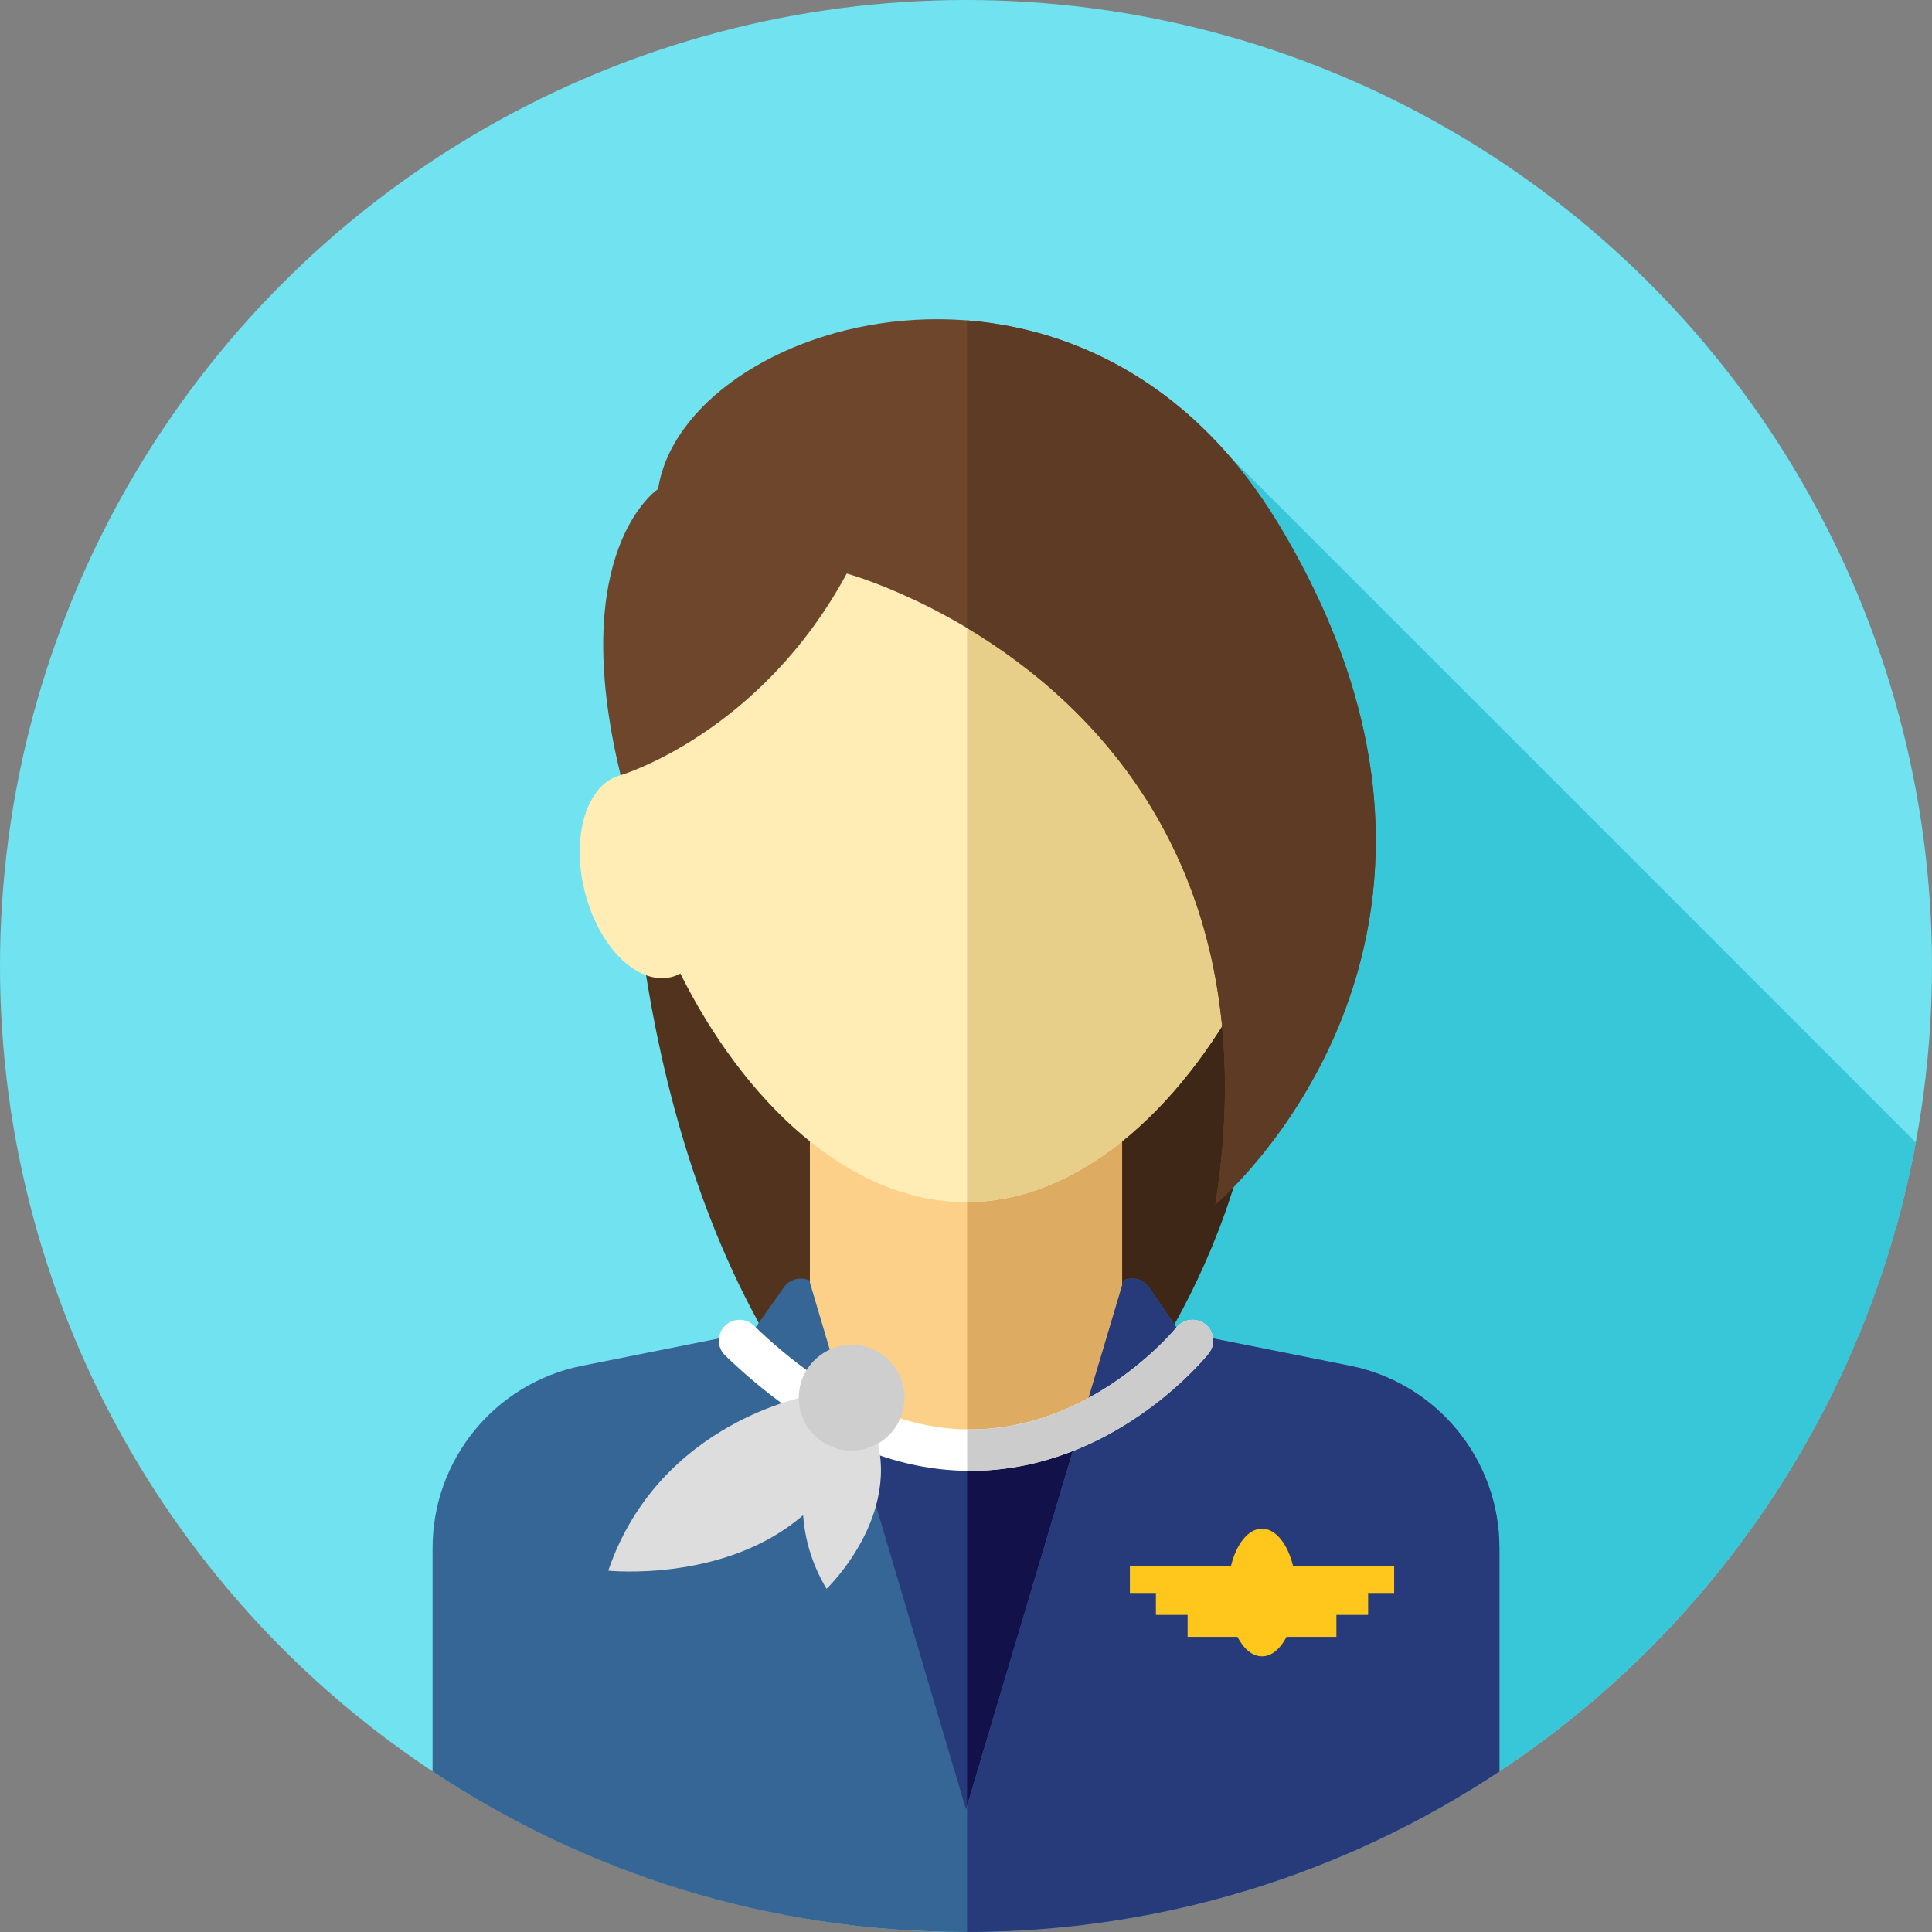 <svg xmlns="http://www.w3.org/2000/svg" xmlns:xlink="http://www.w3.org/1999/xlink" id="Layer_1" x="0" y="0" version="1.1" viewBox="0 0 512 512" xml:space="preserve" style="enable-background:new 0 0 512 512"><rect x="0" y="0" width="512" height="512" fill="#808080" stroke="none"/><circle style="fill:#71e2ef" cx="256" cy="256" r="256"/><path style="fill:#38c6d9" d="M230.141,413.449l57.763,96.573c110.864-13.784,199.72-98.451,219.813-207.231L325.841,120.913	L230.141,413.449z"/><path style="fill:#51331e" d="M166.933,211.178c0,0-0.574,95.965,48.269,161.473H296.8c0,0,41.948-49.419,37.926-119.524	C330.704,183.022,166.933,211.178,166.933,211.178z"/><path style="fill:#3f2717" d="M334.726,253.126c-1.898-33.087-39.383-44.282-78.438-46.883v166.409H296.8	C296.8,372.652,338.747,323.232,334.726,253.126z"/><rect style="fill:#fcd088" width="82.747" height="101.136" x="214.626" y="295.253"/><rect style="fill:#ddab62" width="41.086" height="101.136" x="256.293" y="295.253"/><path style="fill:#ffedb5" d="M347.529,205.44c0.459-4.244,0.698-8.428,0.698-12.509c0-53.974-41.293-97.728-92.229-97.728	s-92.229,43.754-92.229,97.728c0,4.08,0.24,8.264,0.698,12.509c-8.945,2.326-13.202,16.087-9.506,30.817	c3.708,14.776,14.014,24.921,23.018,22.661c0.821-0.205,1.586-0.538,2.326-0.927c16.667,33.452,44.351,60.594,75.693,60.594	s59.027-27.139,75.693-60.594c0.74,0.39,1.505,0.722,2.326,0.927c9.004,2.26,19.309-7.885,23.018-22.661	C360.732,221.527,356.476,207.763,347.529,205.44z"/><path style="fill:#e8cf89" d="M347.529,205.44c0.459-4.244,0.698-8.428,0.698-12.509c0-53.872-41.138-97.556-91.941-97.721v223.365	c31.223-0.167,58.79-27.236,75.405-60.585c0.74,0.39,1.505,0.722,2.326,0.927c9.004,2.26,19.309-7.885,23.018-22.661	C360.732,221.527,356.476,207.763,347.529,205.44z"/><path style="fill:#273b7a" d="M216.064,373.944c0,0,34.766,24.423,84.471,0l-44.822,115.79L216.064,373.944z"/><path style="fill:#121149" d="M256.288,386.939v103.464l44.247-114.305C283.848,384.298,268.857,386.977,256.288,386.939z"/><path style="fill:#366695" d="M357.762,361.951l-45.22-9.044l-7.992-11.666c-1.496-2.184-4.327-3.007-6.759-1.965l-41.793,140.255	l-41.543-140.238c-2.415-1.053-5.239-0.262-6.754,1.893l-8.247,11.719l-45.22,9.044c-23.023,4.605-39.596,24.821-39.596,48.3v59.194	C155.148,496.326,203.74,512,256,512c52.258,0,100.85-15.672,141.359-42.555V410.25	C397.359,386.772,380.787,366.556,357.762,361.951z"/><path style="fill:#273b7a" d="M397.359,410.252c0-23.48-16.574-43.696-39.596-48.3l-45.22-9.044l-7.992-11.666	c-1.496-2.184-4.327-3.007-6.759-1.965l-41.503,139.286v33.43c52.148-0.057,100.638-15.717,141.072-42.548v-59.194H397.359z"/><path style="fill:#6d462b" d="M224.396,151.992c0,0,118.949,32.18,97.689,167.219c0,0,83.322-70.106,16.665-180.436	c-52.191-86.385-157.449-54.015-164.345-9.194c0,0-24.466,16.103-9.933,75.859C164.467,205.44,201.411,194.513,224.396,151.992z"/><path style="fill:#5e3b24" d="M338.747,138.774c-21.88-36.214-53.084-51.55-82.46-53.855v81.505	c33.551,20.07,79.713,64.388,65.796,152.786C322.084,319.21,405.406,249.104,338.747,138.774z"/><path style="fill:#ffc61b" d="M369.464,415.03h-26.786c-1.426-5.842-4.57-9.912-8.232-9.912s-6.806,4.07-8.232,9.912h-26.786v7.111	h6.896v5.818h8.404v5.818h13.212c1.646,3.184,3.949,5.172,6.506,5.172c2.555,0,4.86-1.988,6.504-5.172h13.212v-5.818h8.404v-5.818	h6.896v-7.111H369.464z"/><path style="fill:#fff" d="M257.172,389.791c-22.095,0-43.939-10.271-65.002-30.586c-2.184-2.103-2.246-5.579-0.141-7.761	c2.108-2.186,5.582-2.243,7.761-0.141c20.211,19.49,40.848,28.722,61.281,27.381c30.41-1.962,50.46-26.61,50.66-26.86	c1.898-2.365,5.348-2.75,7.716-0.858c2.367,1.895,2.751,5.348,0.859,7.716c-0.936,1.171-23.33,28.688-58.525,30.958	C260.244,389.741,258.705,389.791,257.172,389.791z"/><path style="fill:#ccc" d="M319.447,350.966c-2.367-1.893-5.818-1.508-7.716,0.859c-0.198,0.248-20.249,24.897-50.66,26.86	c-1.588,0.103-3.175,0.121-4.767,0.098v10.983c0.29,0.003,0.578,0.026,0.867,0.026c1.533,0,3.072-0.05,4.606-0.148	c35.195-2.27,57.589-29.787,58.525-30.958C322.198,356.316,321.815,352.861,319.447,350.966z"/><path style="fill:#ddd" d="M230.51,376.246l-11.879-1.321c0,0-0.036,0.062-0.09,0.153l-3.574-5.301	c0,0-40.16,6.639-53.769,46.466c0,0,30.892,3.256,51.64-14.705c0.443,6.096,2.181,12.774,6.206,19.522	C219.045,421.062,241.309,399.822,230.51,376.246z"/><circle style="fill:#cecece" cx="225.694" cy="370.416" r="14.007"/></svg>
